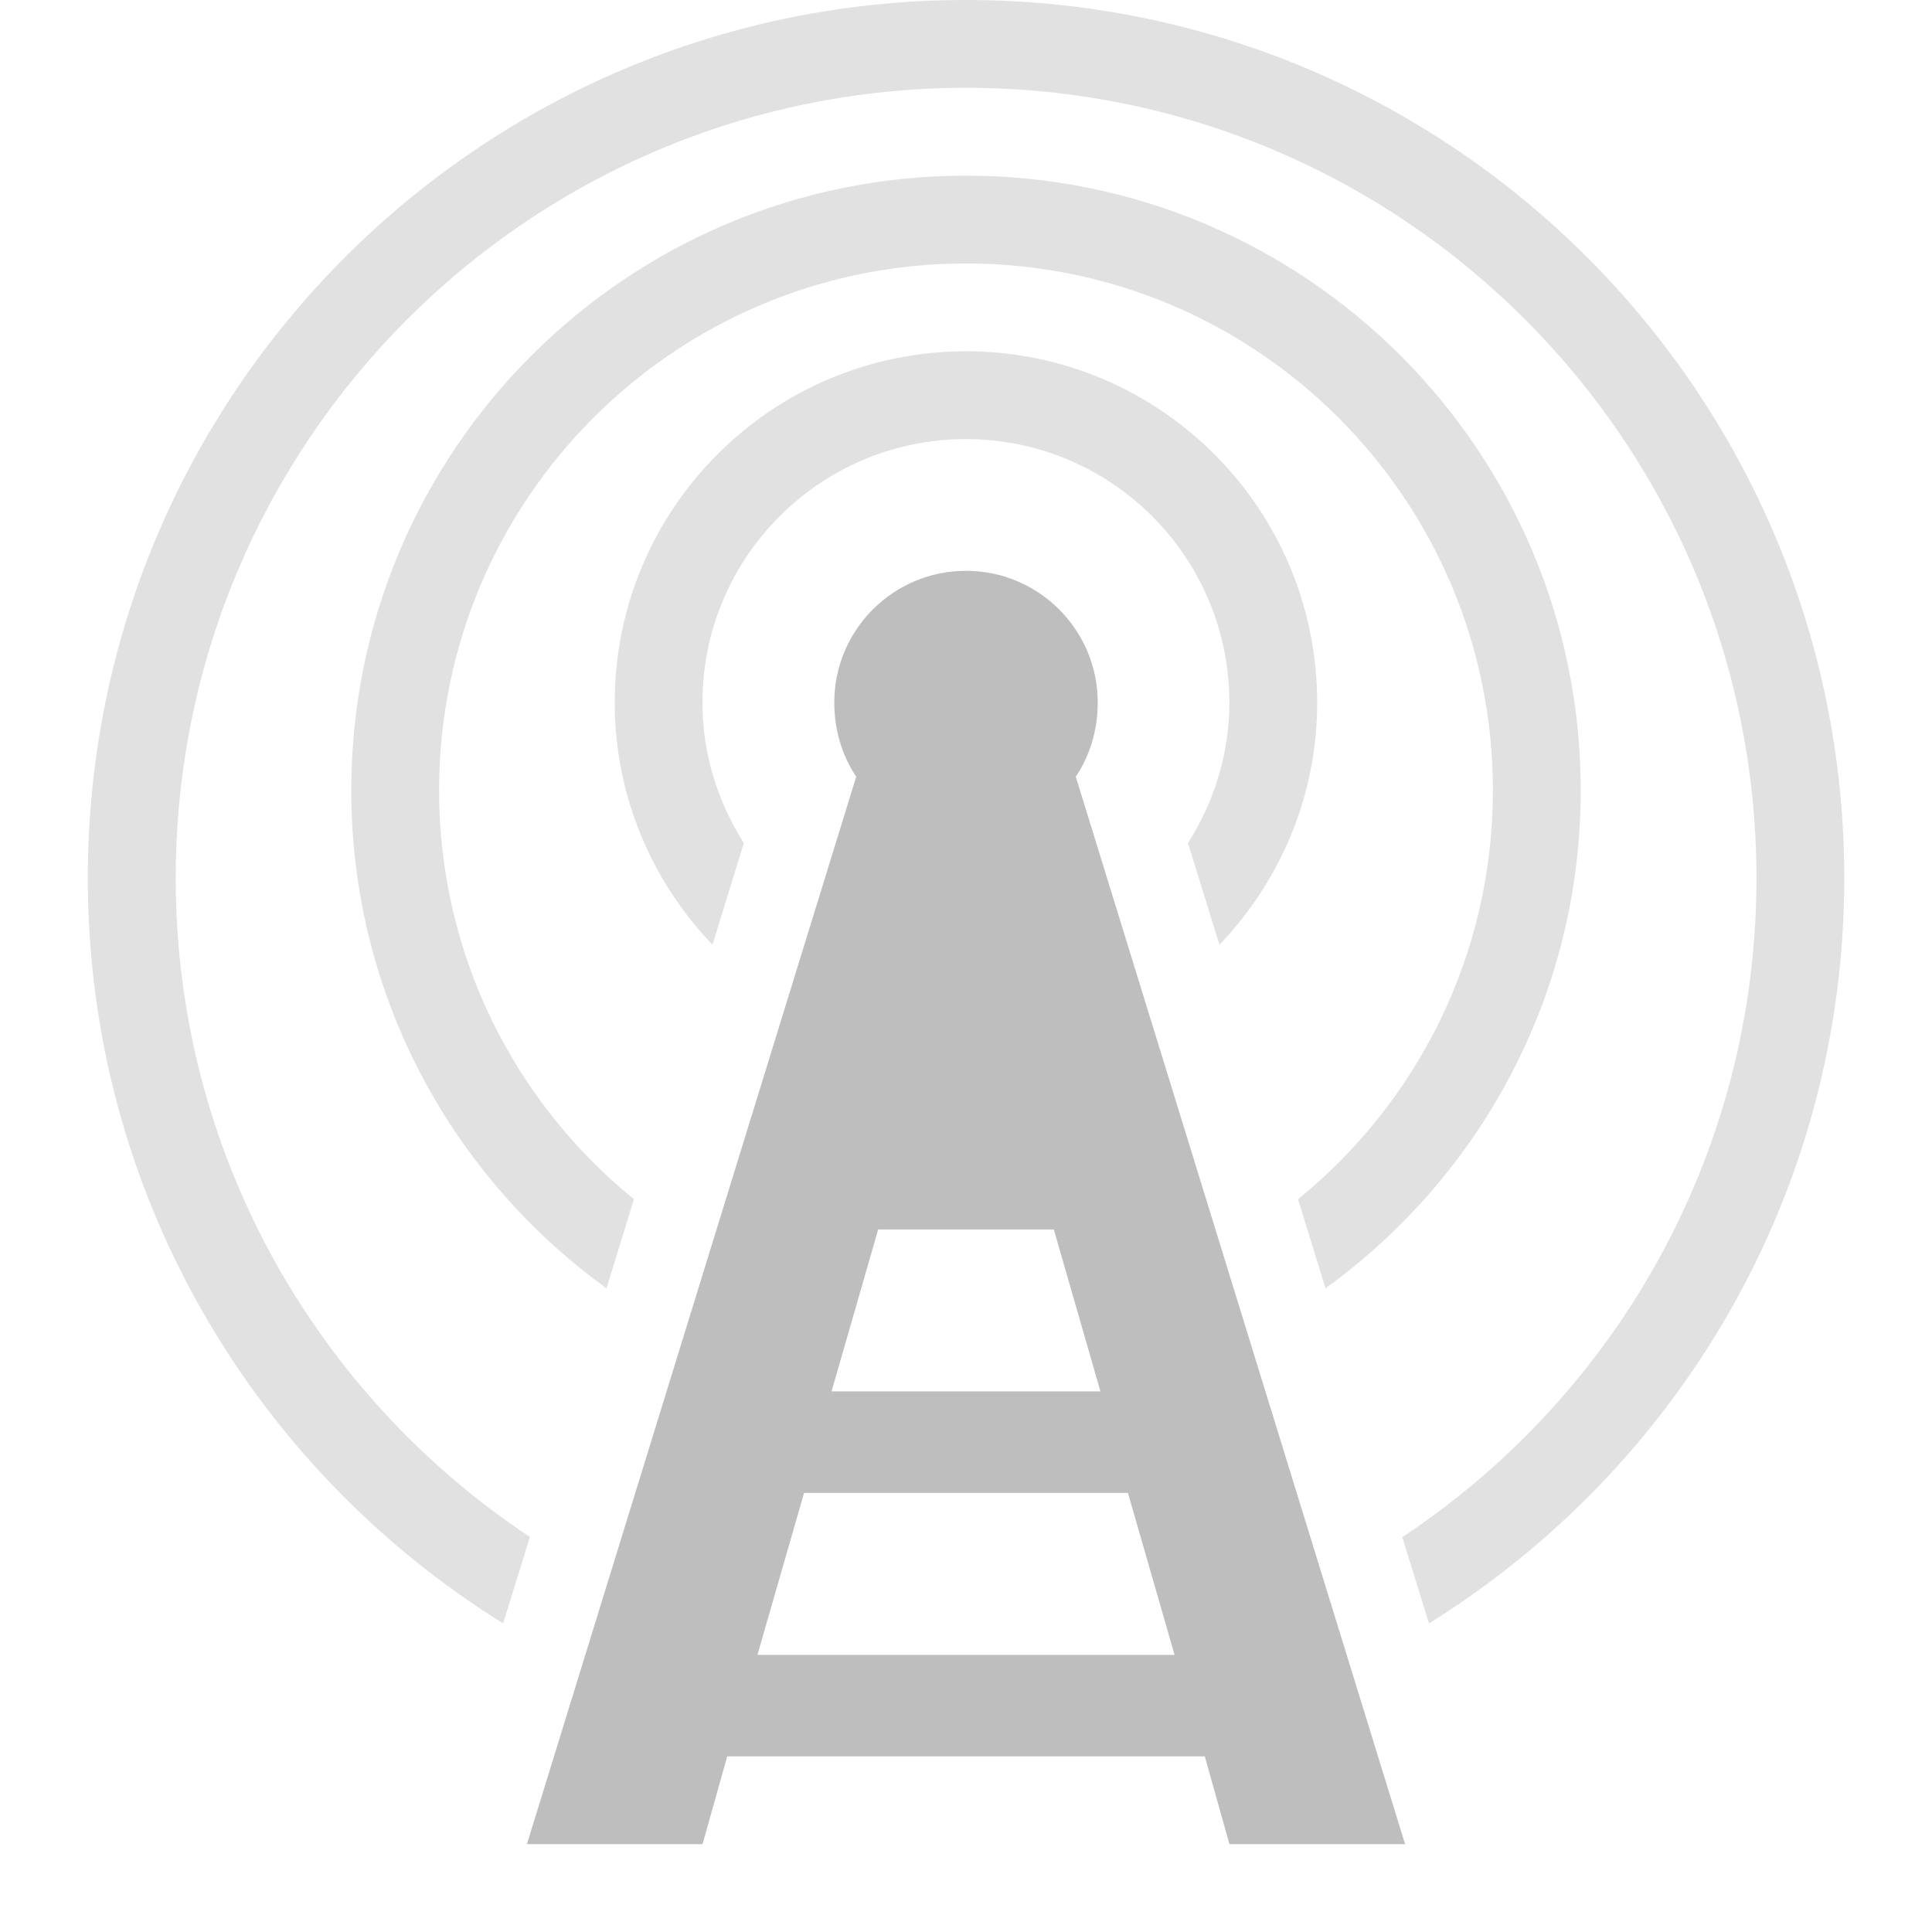 
<svg width="22" height="22" version="1.1" xmlns="http://www.w3.org/2000/svg">
	<path fill="#bebebe" d="m11 6.5c-0.828 0-1.5 0.672-1.5 1.5 0 0.311 0.088 0.604 0.25 0.844l-3.75 12.156h2l0.281-1h5.438l0.281 1h2l-3.75-12.156c0.162-0.24 0.25-0.533 0.25-0.844 0-0.828-0.672-1.5-1.5-1.5zm-1 7.5h2l0.531 1.844h-3.062l0.531-1.844zm-0.844 3h3.688l0.531 1.844h-4.75l0.531-1.844z"/>
	<path opacity=".45" d="m11 0c-5.523 0-10 4.477-10 10 0 3.586 1.893 6.721 4.729 8.486l0.305-0.984c-2.429-1.612-4.033-4.368-4.033-7.502 0-4.971 4.029-9 9-9 4.971 0 9 4.029 9 9 0 1.332-0.289 2.597-0.809 3.734-0.702 1.539-1.827 2.843-3.224 3.77l0.304 0.982c2.836-1.765 4.729-4.9 4.729-8.486 0-5.523-4.477-10-10-10zm0 2c-3.866 0-7 3.134-7 7 0 2.336 1.148 4.398 2.906 5.67l0.313-1.014c-1.353-1.1-2.219-2.776-2.219-4.656 0-3.314 2.686-6 6-6 3.314 0 6 2.686 6 6 0 1.88-0.866 3.556-2.219 4.656l0.313 1.014c1.758-1.272 2.906-3.334 2.906-5.67 0-3.866-3.134-7-7-7zm0 2c-2.209 0-4 1.791-4 4 0 1.072 0.427 2.04 1.113 2.758l0.357-1.158c-0.294-0.464-0.471-1.01-0.471-1.6 0-1.657 1.343-3 3-3 1.657 0 3 1.343 3 3 0 0.59-0.177 1.136-0.471 1.6l0.358 1.158c0.686-0.718 1.113-1.686 1.113-2.758 0-2.209-1.791-4-4-4z" fill="#bebebe"/>
</svg>
